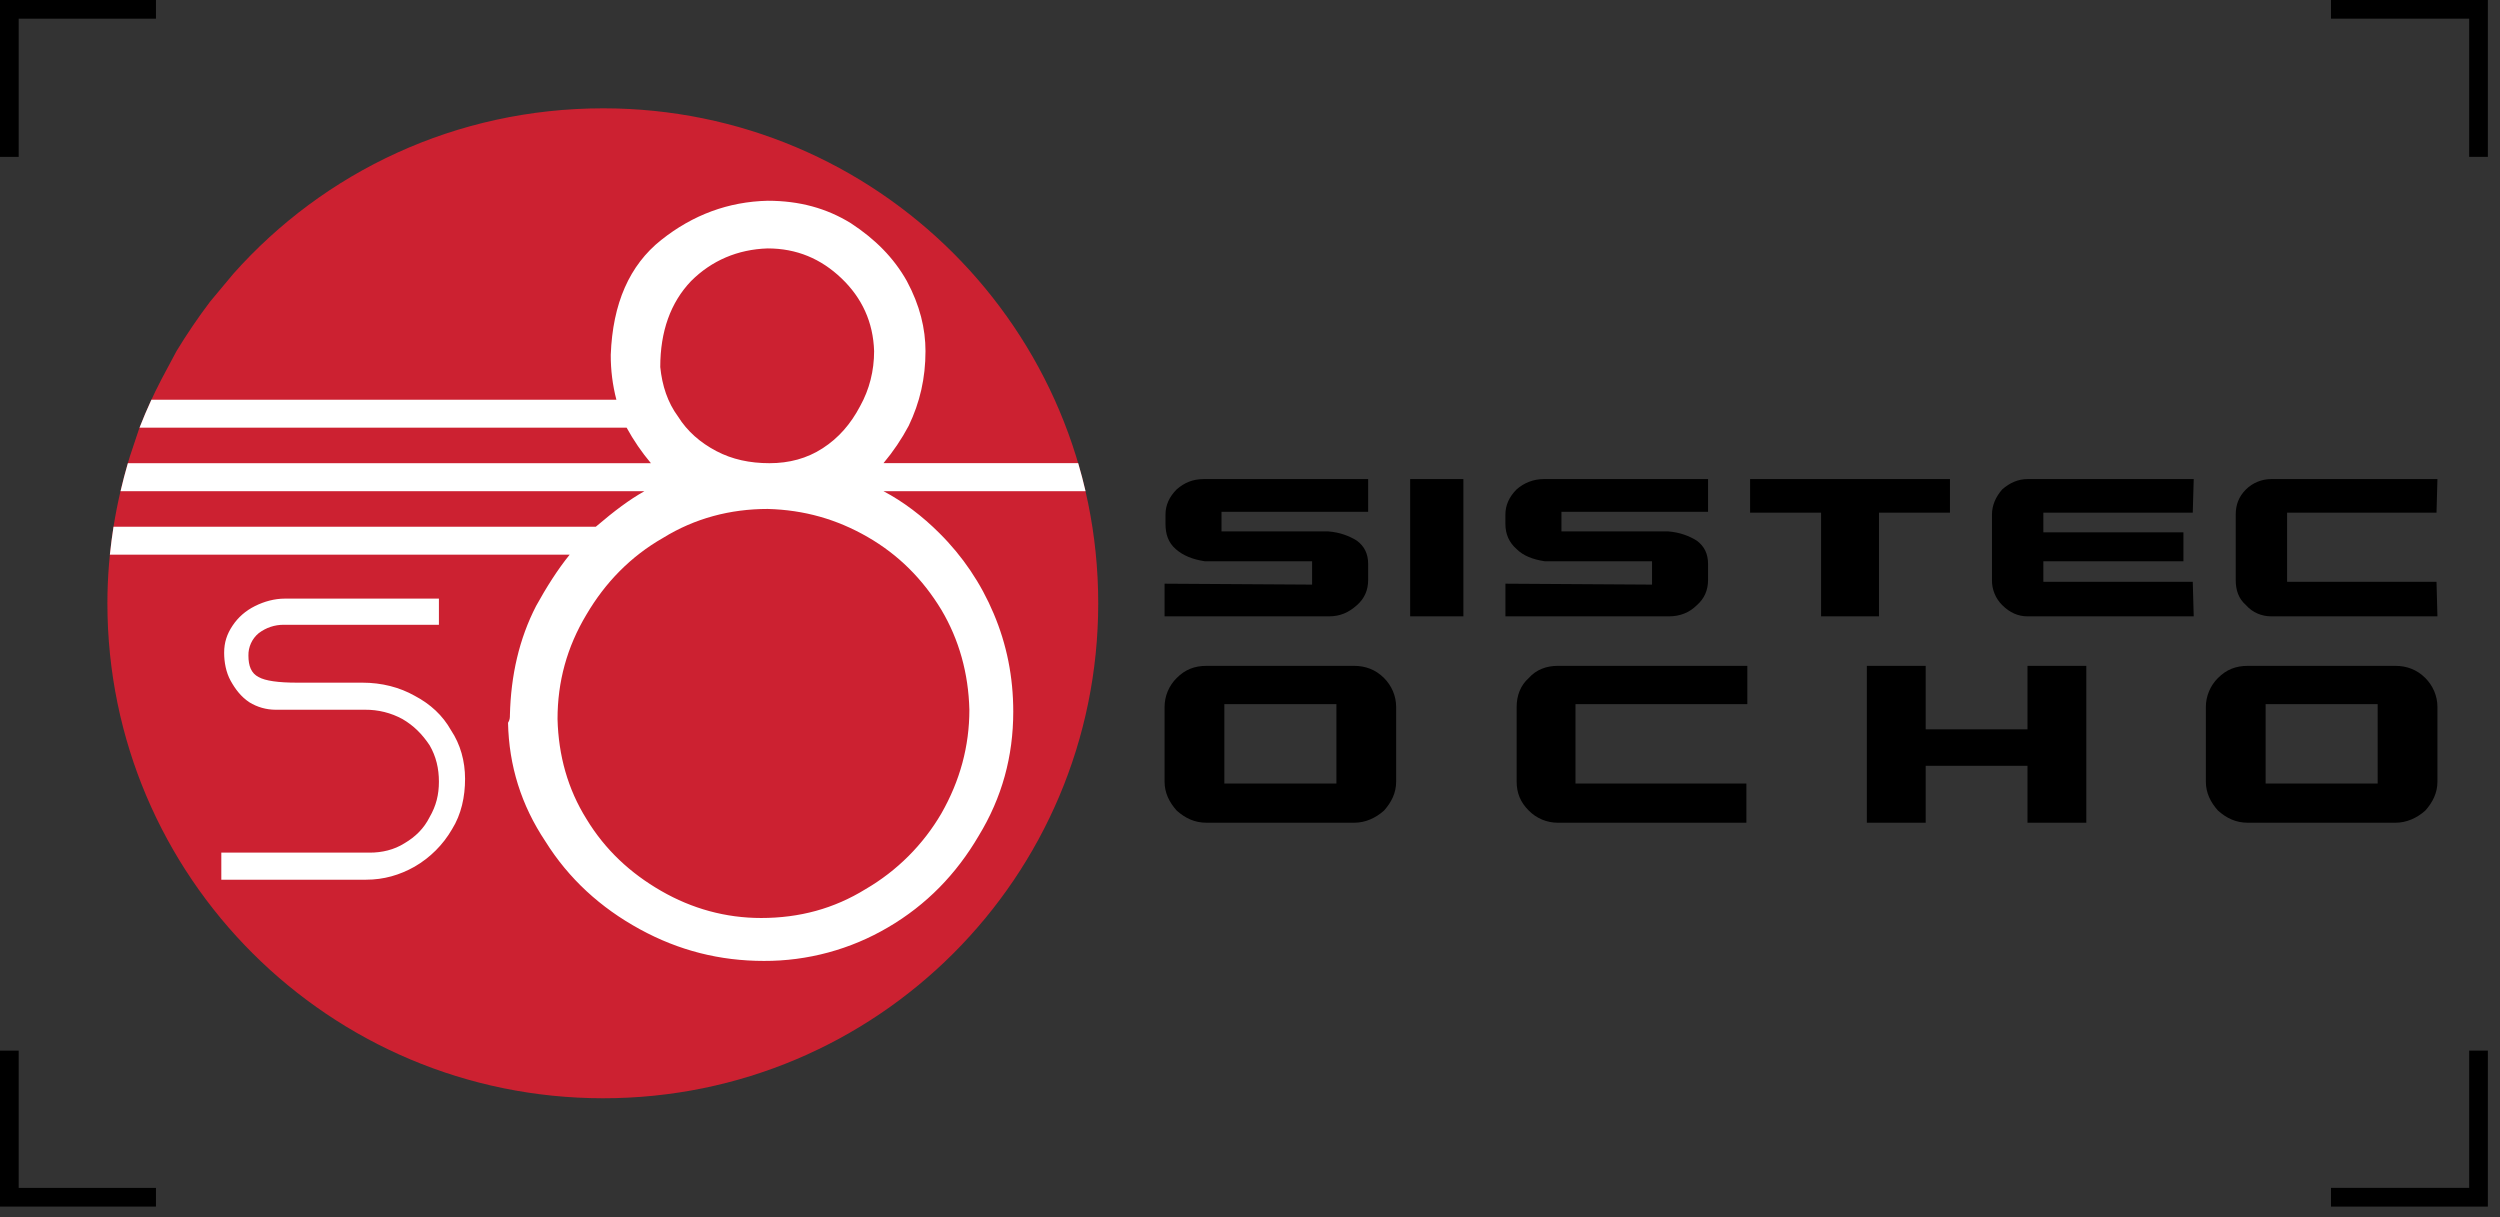<svg width="76" height="37" viewBox="0 0 76 37" fill="none" xmlns="http://www.w3.org/2000/svg">
<rect x="0" y="0" width="76" height="37" fill="#333333" stroke="none"/>
<path fill-rule="evenodd" clip-rule="evenodd" d="M0.568 31.939V36.112H4.741V36.68H0V31.939H0.568ZM4.741 0.568H0.568V4.769H0V0H4.741V0.568Z" fill="black"/>
<path fill-rule="evenodd" clip-rule="evenodd" d="M3.265 18.34C3.265 16.779 3.52 15.274 3.946 13.883L4.23 13.031C4.428 12.517 4.656 12.014 4.911 11.526L5.365 10.675C5.68 10.156 6.021 9.654 6.387 9.17L7.097 8.319C9.851 5.224 13.854 3.293 18.339 3.293C26.658 3.293 33.386 10.022 33.386 18.34C33.386 26.659 26.658 33.387 18.339 33.387C10.021 33.387 3.265 26.658 3.265 18.34Z" fill="#CC2131"/>
<path fill-rule="evenodd" clip-rule="evenodd" d="M13.343 18.993H8.63C8.346 18.993 8.091 19.078 7.864 19.249C7.764 19.331 7.684 19.436 7.63 19.554C7.576 19.672 7.549 19.8 7.552 19.93C7.552 20.242 7.637 20.47 7.864 20.583C8.063 20.697 8.461 20.753 9.028 20.753H11.015C11.611 20.753 12.151 20.895 12.605 21.151C13.088 21.406 13.457 21.747 13.712 22.201C13.996 22.627 14.138 23.138 14.138 23.678C14.138 24.217 14.025 24.756 13.741 25.21C13.468 25.682 13.076 26.073 12.605 26.346C12.151 26.602 11.668 26.743 11.129 26.743H6.728V25.92H11.242C11.611 25.92 11.98 25.835 12.293 25.637C12.633 25.438 12.889 25.182 13.06 24.841C13.258 24.5 13.343 24.16 13.343 23.762C13.343 23.365 13.258 22.996 13.06 22.656C12.832 22.315 12.577 22.059 12.236 21.86C11.888 21.67 11.497 21.573 11.1 21.576H8.375C8.094 21.575 7.819 21.497 7.58 21.349C7.324 21.179 7.154 20.951 7.012 20.696C6.87 20.441 6.814 20.128 6.814 19.844C6.814 19.532 6.898 19.277 7.069 19.021C7.239 18.765 7.466 18.567 7.75 18.425C8.034 18.283 8.346 18.198 8.658 18.198H13.343V18.993ZM3.34 16.863C3.37 16.577 3.407 16.293 3.451 16.012H18.113C18.68 15.529 19.135 15.188 19.589 14.933H3.664C3.731 14.645 3.806 14.36 3.887 14.081H19.788C19.507 13.747 19.26 13.385 19.05 13.002H4.241C4.353 12.716 4.474 12.431 4.603 12.151H18.738C18.622 11.706 18.565 11.248 18.567 10.788C18.624 9.226 19.136 8.062 20.101 7.295C21.066 6.529 22.145 6.131 23.337 6.103C24.303 6.103 25.126 6.33 25.864 6.784C26.602 7.267 27.17 7.835 27.568 8.544C27.965 9.282 28.135 9.992 28.135 10.673C28.135 11.497 27.965 12.235 27.624 12.945C27.409 13.349 27.152 13.729 26.858 14.08H32.777C32.859 14.361 32.935 14.645 33.001 14.932H26.857C27.454 15.244 28.05 15.698 28.56 16.21C29.264 16.908 29.823 17.737 30.207 18.651C30.605 19.588 30.803 20.581 30.803 21.632C30.803 22.995 30.462 24.244 29.753 25.408C29.072 26.572 28.163 27.509 26.999 28.19C25.855 28.864 24.551 29.217 23.223 29.212C21.889 29.212 20.64 28.9 19.448 28.247C18.255 27.594 17.29 26.714 16.58 25.578C15.842 24.471 15.473 23.279 15.444 21.973C15.501 21.887 15.501 21.802 15.501 21.746C15.53 20.525 15.785 19.418 16.296 18.424C16.609 17.857 16.949 17.317 17.318 16.862H3.34V16.863ZM23.337 7.552C22.428 7.58 21.633 7.92 21.008 8.545C20.384 9.198 20.072 10.078 20.072 11.157C20.128 11.725 20.298 12.236 20.611 12.661C20.895 13.116 21.292 13.457 21.775 13.712C22.258 13.967 22.797 14.081 23.393 14.081C23.989 14.081 24.529 13.939 25.011 13.626C25.494 13.314 25.863 12.888 26.147 12.348C26.431 11.837 26.573 11.27 26.573 10.673C26.545 9.793 26.204 9.055 25.579 8.459C24.955 7.864 24.217 7.552 23.337 7.552ZM16.949 21.86C16.977 22.968 17.261 23.989 17.829 24.898C18.397 25.835 19.163 26.545 20.1 27.084C21.037 27.624 22.059 27.907 23.138 27.907C24.302 27.907 25.353 27.624 26.318 27.027C27.27 26.472 28.063 25.68 28.618 24.728C29.185 23.734 29.469 22.684 29.469 21.576C29.441 20.469 29.157 19.447 28.618 18.539C28.05 17.602 27.311 16.863 26.375 16.324C25.438 15.784 24.444 15.501 23.337 15.472C22.201 15.472 21.122 15.756 20.157 16.352C19.163 16.92 18.397 17.715 17.829 18.681C17.233 19.674 16.949 20.725 16.949 21.86Z" fill="white"/>
<path fill-rule="evenodd" clip-rule="evenodd" d="M41.166 20.242H36.68C36.311 20.242 36.027 20.355 35.772 20.611C35.655 20.726 35.563 20.863 35.499 21.014C35.436 21.165 35.403 21.327 35.403 21.491V23.762C35.403 24.103 35.545 24.387 35.772 24.642C36.027 24.869 36.311 25.011 36.68 25.011H41.166C41.507 25.011 41.819 24.869 42.074 24.642C42.301 24.387 42.443 24.103 42.443 23.762V21.491C42.443 21.15 42.301 20.838 42.074 20.611C41.819 20.355 41.507 20.242 41.166 20.242ZM40.627 23.819H37.22V21.406H40.627V23.819ZM47.895 23.819H53.09V25.011H47.355C47.191 25.011 47.029 24.978 46.878 24.915C46.727 24.851 46.59 24.759 46.475 24.642C46.219 24.387 46.106 24.103 46.106 23.762V21.491C46.106 21.15 46.22 20.838 46.475 20.611C46.702 20.355 47.014 20.242 47.355 20.242H53.119V21.406H47.895V23.819ZM61.636 20.242V22.172H58.541V20.242H56.752V25.012H58.541V23.28H61.636V25.012H63.424V20.242H61.636ZM72.821 20.242H68.335C67.966 20.242 67.682 20.355 67.427 20.611C67.31 20.726 67.218 20.863 67.155 21.015C67.091 21.166 67.058 21.327 67.058 21.491V23.762C67.058 24.103 67.2 24.387 67.427 24.642C67.682 24.869 67.966 25.011 68.335 25.011H72.821C73.161 25.011 73.474 24.869 73.729 24.642C73.956 24.387 74.098 24.103 74.098 23.762V21.491C74.098 21.15 73.956 20.838 73.729 20.611C73.474 20.355 73.161 20.242 72.821 20.242ZM72.281 23.819H68.875V21.406H72.281V23.819ZM39.888 17.062H36.623C36.255 17.005 35.97 16.892 35.743 16.693C35.516 16.495 35.431 16.239 35.431 15.927V15.643C35.431 15.359 35.544 15.104 35.772 14.876C35.999 14.678 36.255 14.564 36.595 14.564H41.592V15.558H37.134V16.154H40.371C40.74 16.182 41.023 16.296 41.251 16.438C41.478 16.608 41.592 16.835 41.592 17.147V17.63C41.592 17.943 41.478 18.198 41.251 18.397C40.995 18.624 40.74 18.737 40.399 18.737H35.403V17.744L39.888 17.772V17.062H39.888ZM44.487 16.835V14.564H42.869V18.737H44.487V16.835ZM50.222 17.062H46.957C46.589 17.005 46.304 16.892 46.106 16.693C45.878 16.494 45.764 16.239 45.764 15.927V15.643C45.764 15.359 45.878 15.104 46.106 14.876C46.333 14.675 46.625 14.564 46.929 14.564H51.925V15.558H47.468V16.154H50.705C51.074 16.182 51.357 16.296 51.585 16.438C51.812 16.608 51.925 16.835 51.925 17.147V17.63C51.925 17.943 51.812 18.198 51.585 18.397C51.357 18.624 51.074 18.737 50.733 18.737H45.765V17.744L50.222 17.772V17.062ZM59.279 14.564H53.203V15.586H55.361V18.737H57.121V15.586H59.279V14.564ZM62.118 16.182H66.376V17.062H62.118V17.687H66.66L66.689 18.737H61.636C61.351 18.737 61.096 18.624 60.869 18.397C60.767 18.297 60.687 18.177 60.634 18.046C60.58 17.914 60.553 17.773 60.556 17.63V15.643C60.556 15.359 60.67 15.104 60.869 14.876C61.096 14.678 61.351 14.564 61.636 14.564H66.689L66.66 15.586H62.118V16.182ZM70.862 36.112H75.063V31.939H75.631V36.68H70.862V36.112ZM75.063 0.568H70.862V0H75.631V4.769H75.063V0.568ZM69.528 17.687H74.07L74.098 18.737H69.045C68.761 18.737 68.477 18.624 68.279 18.397C68.051 18.198 67.966 17.942 67.966 17.63V15.643C67.966 15.359 68.05 15.104 68.279 14.876C68.484 14.676 68.759 14.564 69.045 14.564H74.098L74.07 15.586H69.528V17.687Z" fill="black"/>
</svg>
